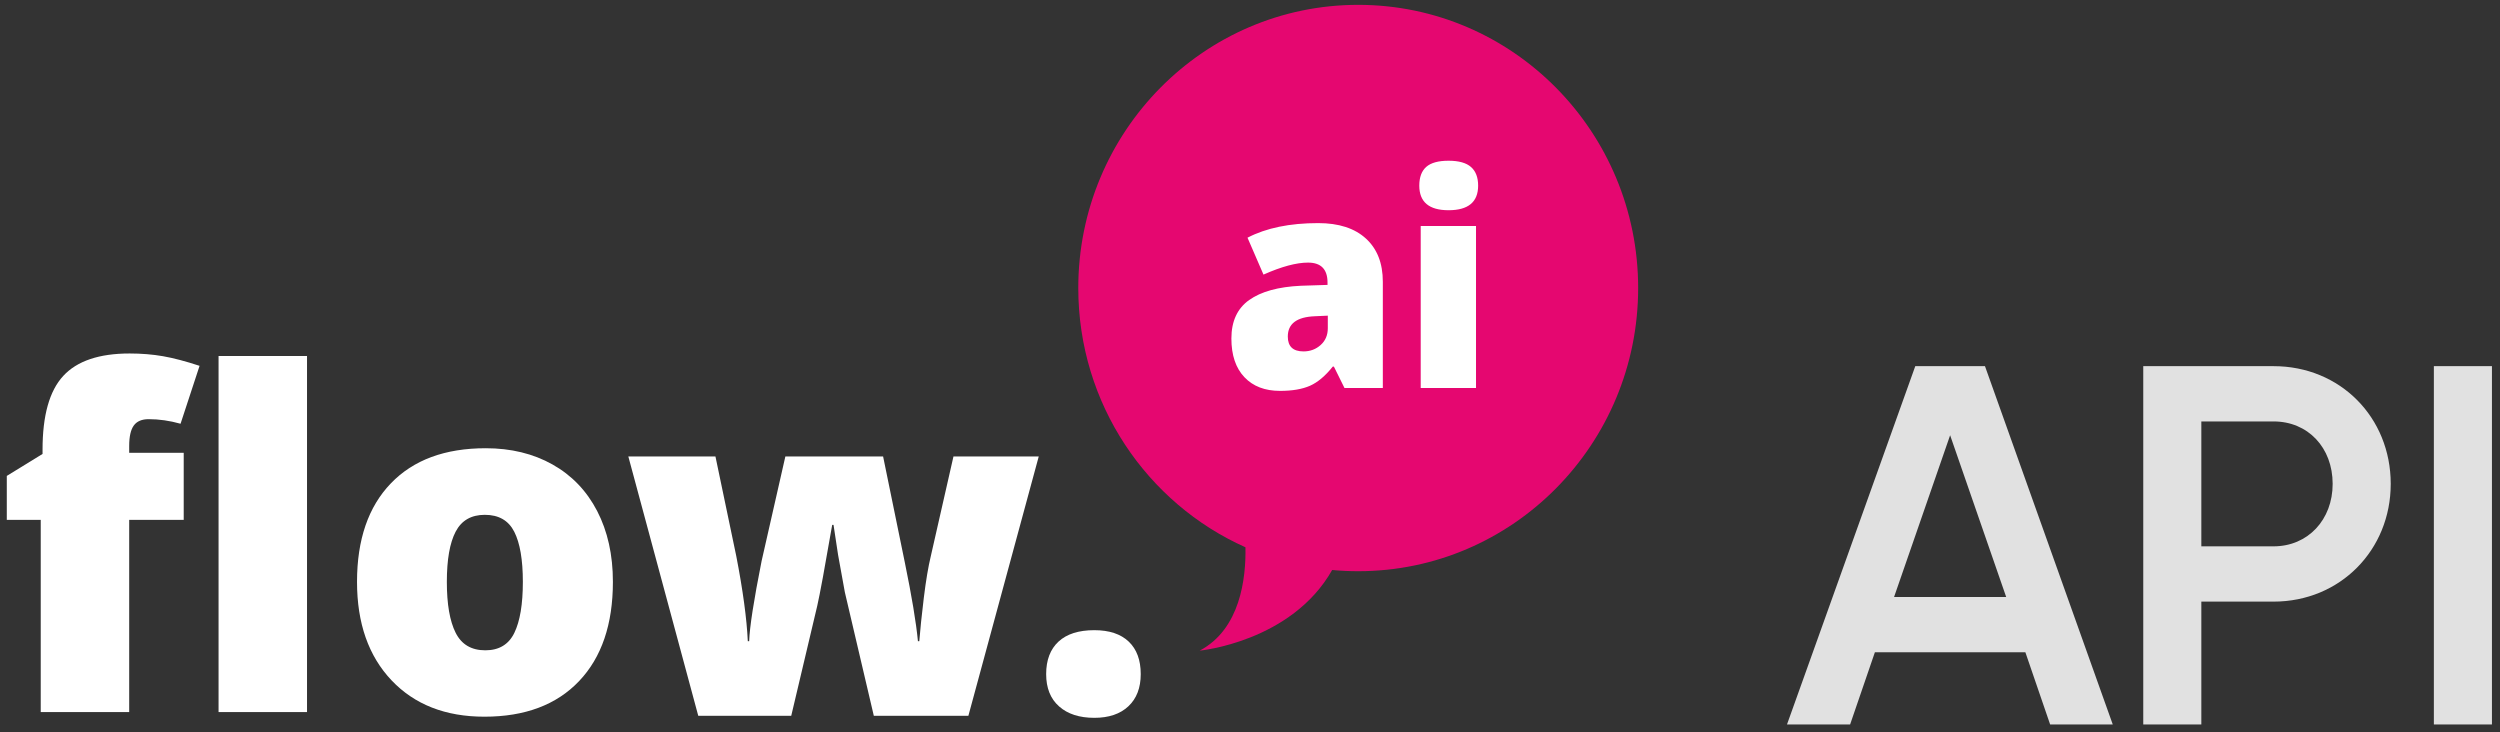 <?xml version="1.0" encoding="UTF-8"?>
<svg width="99px" height="29px" viewBox="0 0 99 29" version="1.1" xmlns="http://www.w3.org/2000/svg" xmlns:xlink="http://www.w3.org/1999/xlink">
    <rect x="0" y="0" width="99" height="29" fill="#333333" stroke="none"/>
    <!-- Generator: Sketch 51.3 (57544) - http://www.bohemiancoding.com/sketch -->
    <title>logo-api</title>
    <desc>Created with Sketch.</desc>
    <defs></defs>
    <g id="Page-1" stroke="none" stroke-width="1" fill="none" fill-rule="evenodd">
        <g id="logo-api" transform="translate(-1, -1)">
            <rect id="bg" x="0" y="0" width="100" height="31"></rect>
            <path d="M13.158,29.199 L9.655,29.199 L9.655,15.097 L13.158,15.097 L13.158,29.199 Z M8.275,21.587 L6.116,21.587 L6.116,29.199 L2.613,29.199 L2.613,21.587 L1.269,21.587 L1.269,19.846 L2.685,18.976 L2.685,18.804 C2.685,17.45 2.958,16.478 3.505,15.886 C4.051,15.294 4.928,14.998 6.134,14.998 C6.6,14.998 7.041,15.034 7.455,15.106 C7.871,15.179 8.353,15.306 8.903,15.487 L8.15,17.78 C7.72,17.659 7.299,17.599 6.887,17.599 C6.618,17.599 6.422,17.682 6.3,17.848 C6.178,18.014 6.116,18.285 6.116,18.659 L6.116,18.931 L8.275,18.931 L8.275,21.587 Z" id="Shape" fill="#FFFFFF" fill-rule="nonzero"></path>
            <path d="M25.271,24.042 C25.271,25.722 24.825,27.032 23.932,27.972 C23.039,28.911 21.789,29.381 20.182,29.381 C18.641,29.381 17.415,28.901 16.504,27.94 C15.594,26.979 15.138,25.68 15.138,24.042 C15.138,22.369 15.585,21.068 16.478,20.141 C17.37,19.213 18.623,18.75 20.236,18.75 C21.233,18.75 22.114,18.964 22.879,19.393 C23.643,19.822 24.233,20.437 24.648,21.237 C25.063,22.038 25.271,22.973 25.271,24.042 Z M18.695,24.042 C18.695,24.925 18.811,25.597 19.044,26.059 C19.277,26.522 19.669,26.752 20.218,26.752 C20.761,26.752 21.145,26.522 21.369,26.059 C21.593,25.597 21.705,24.925 21.705,24.042 C21.705,23.167 21.592,22.505 21.365,22.058 C21.138,21.611 20.75,21.387 20.2,21.387 C19.662,21.387 19.277,21.609 19.044,22.053 C18.811,22.497 18.695,23.16 18.695,24.042 Z" id="Shape" fill="#FFFFFF" fill-rule="nonzero"></path>
            <path d="M35.603,29.345 L34.456,24.451 L34.188,22.974 L34.008,21.786 L33.955,21.786 C33.662,23.478 33.465,24.545 33.364,24.986 L32.333,29.345 L28.651,29.345 L25.882,19.077 L29.332,19.077 L30.156,23.019 C30.419,24.373 30.571,25.496 30.613,26.391 L30.667,26.391 C30.685,25.835 30.849,24.778 31.159,23.219 L32.1,19.077 L35.971,19.077 L36.831,23.273 C37.105,24.608 37.279,25.648 37.35,26.391 L37.404,26.391 C37.44,25.931 37.5,25.359 37.583,24.673 C37.667,23.988 37.76,23.436 37.861,23.019 L38.757,19.077 L42.134,19.077 L39.348,29.345 L35.603,29.345 Z" id="Shape" fill="#FFFFFF" fill-rule="nonzero"></path>
            <path d="M42.428,27.695 C42.428,27.139 42.591,26.71 42.916,26.408 C43.242,26.106 43.715,25.955 44.336,25.955 C44.927,25.955 45.381,26.106 45.698,26.408 C46.015,26.71 46.173,27.139 46.173,27.695 C46.173,28.239 46.01,28.663 45.684,28.969 C45.359,29.274 44.91,29.426 44.336,29.426 C43.745,29.426 43.279,29.275 42.939,28.973 C42.598,28.671 42.428,28.245 42.428,27.695 Z" id="Shape" fill="#FFFFFF" fill-rule="nonzero"></path>
            <path d="M50.32,22.672 C46.423,20.933 43.7,16.989 43.7,12.406 C43.7,6.217 48.667,1.192 54.785,1.192 C60.904,1.192 65.871,6.217 65.871,12.406 C65.871,18.596 60.904,23.62 54.785,23.62 C54.438,23.62 54.094,23.605 53.754,23.572 C52.14,26.421 48.508,26.765 48.508,26.765 C50.12,25.913 50.344,23.893 50.32,22.672 Z" id="Shape" fill="#E50770" fill-rule="nonzero"></path>
            <path d="M54.242,16.366 L53.822,15.517 L53.778,15.517 C53.483,15.887 53.182,16.14 52.876,16.276 C52.57,16.411 52.174,16.479 51.689,16.479 C51.092,16.479 50.621,16.299 50.278,15.936 C49.934,15.573 49.763,15.063 49.763,14.406 C49.763,13.723 49.998,13.214 50.468,12.88 C50.939,12.546 51.62,12.358 52.512,12.316 L53.57,12.282 L53.57,12.191 C53.57,11.663 53.313,11.399 52.798,11.399 C52.335,11.399 51.747,11.557 51.034,11.874 L50.401,10.413 C51.14,10.028 52.073,9.835 53.201,9.835 C54.015,9.835 54.645,10.039 55.091,10.447 C55.537,10.855 55.76,11.425 55.76,12.158 L55.76,16.366 L54.242,16.366 Z M52.619,14.916 C52.883,14.916 53.11,14.831 53.299,14.661 C53.487,14.492 53.581,14.27 53.581,13.998 L53.581,13.5 L53.078,13.523 C52.357,13.549 51.997,13.817 51.997,14.327 C51.997,14.72 52.204,14.916 52.619,14.916 Z" id="Shape" fill="#FFFFFF" fill-rule="nonzero"></path>
            <path d="M59.45,16.366 L57.26,16.366 L57.26,9.949 L59.45,9.949 L59.45,16.366 Z M57.204,8.351 C57.204,8.019 57.296,7.772 57.479,7.609 C57.662,7.447 57.957,7.365 58.363,7.365 C58.771,7.365 59.067,7.449 59.254,7.615 C59.441,7.781 59.534,8.026 59.534,8.351 C59.534,9 59.144,9.325 58.363,9.325 C57.591,9.325 57.204,9 57.204,8.351 Z" id="Shape" fill="#FFFFFF" fill-rule="nonzero"></path>
            <path d="M82.185,29.688 L81.205,26.831 L75.245,26.831 L74.265,29.688 L71.765,29.688 L76.845,15.5 L79.605,15.5 L84.665,29.688 L82.185,29.688 Z M76.005,24.641 L80.445,24.641 L78.225,18.236 L76.005,24.641 Z M91.033,15.5 C93.673,15.5 95.673,17.527 95.673,20.162 C95.673,22.777 93.673,24.824 91.033,24.824 L88.173,24.824 L88.173,29.688 L85.873,29.688 L85.873,15.5 L91.033,15.5 Z M91.033,22.635 C92.393,22.635 93.373,21.581 93.373,20.162 C93.373,18.723 92.393,17.689 91.033,17.689 L88.173,17.689 L88.173,22.635 L91.033,22.635 Z M97.381,15.5 L99.681,15.5 L99.681,29.688 L97.381,29.688 L97.381,15.5 Z" id="API-Copy" fill-opacity="0.85" fill="#FFFFFF"></path>
        </g>
    </g>
</svg>